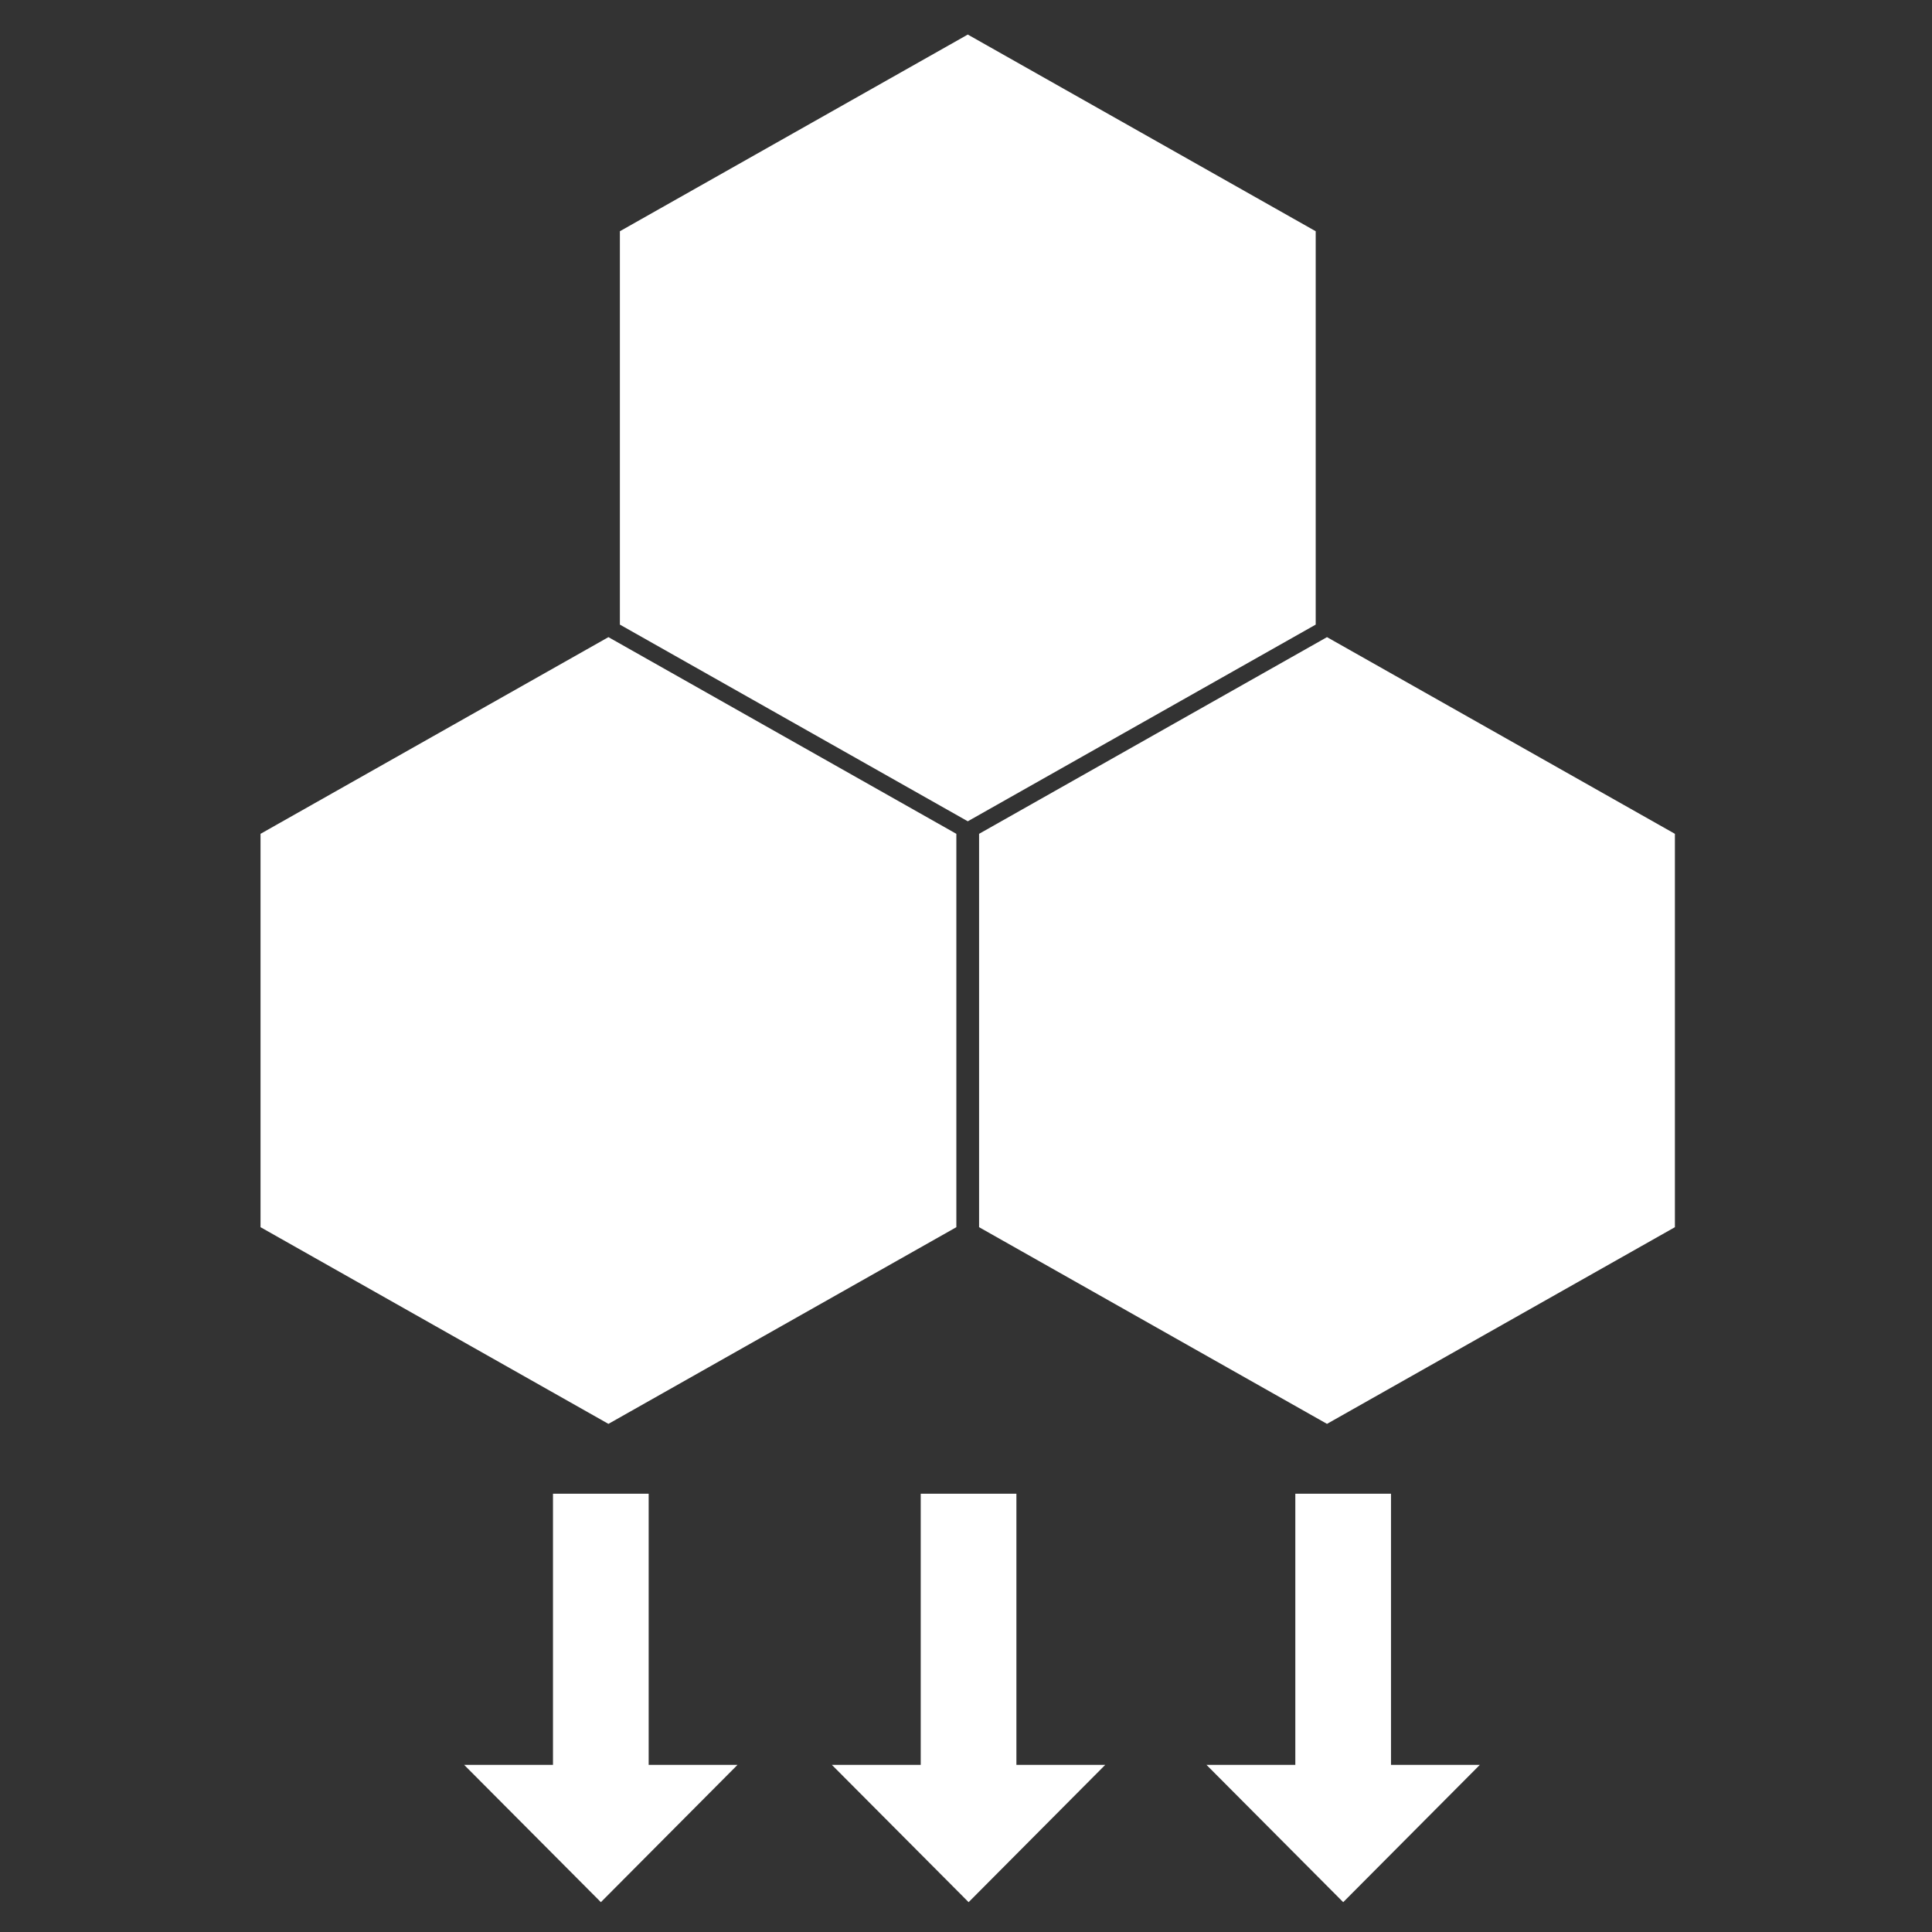 <?xml version="1.0" encoding="UTF-8" standalone="no"?>
<!DOCTYPE svg PUBLIC "-//W3C//DTD SVG 1.1//EN" "http://www.w3.org/Graphics/SVG/1.1/DTD/svg11.dtd">
<svg width="100%" height="100%" viewBox="0 0 20 20" version="1.1" xmlns="http://www.w3.org/2000/svg" xmlns:xlink="http://www.w3.org/1999/xlink" xml:space="preserve" xmlns:serif="http://www.serif.com/" style="fill-rule:evenodd;clip-rule:evenodd;stroke-linejoin:round;stroke-miterlimit:2;">
    <rect x="0" y="0" width="20" height="20" fill="#333333" stroke="none"/>
    <g transform="matrix(0.048,0,0,0.047,-2.116,0.336)">
        <g transform="matrix(1,0,0,1,44.792,59.551)">
            <path d="M130.511,73.633L205.544,116.953L205.544,203.593L130.511,246.914L55.479,203.593L55.479,116.953L130.511,73.633Z" style="fill:white;"/>
        </g>
        <g transform="matrix(1,0,0,1,199.76,59.551)">
            <path d="M130.511,73.633L205.544,116.953L205.544,203.593L130.511,246.914L55.479,203.593L55.479,116.953L130.511,73.633Z" style="fill:white;"/>
        </g>
        <g transform="matrix(5.35621e-16,8.975,-20.865,1.31087e-15,541.772,292.823)">
            <path d="M3.234,18.137L3.234,17.148L9.889,17.148L9.889,16.23L13.258,17.642L9.889,19.055L9.889,18.137L3.234,18.137Z" style="fill:white;"/>
        </g>
        <g transform="matrix(5.35621e-16,8.975,-20.865,1.31087e-15,621.08,292.823)">
            <path d="M3.234,18.137L3.234,17.148L9.889,17.148L9.889,16.23L13.258,17.642L9.889,19.055L9.889,18.137L3.234,18.137Z" style="fill:white;"/>
        </g>
        <g transform="matrix(5.35621e-16,8.975,-20.865,1.31087e-15,701.868,292.823)">
            <path d="M3.234,18.137L3.234,17.148L9.889,17.148L9.889,16.23L13.258,17.642L9.889,19.055L9.889,18.137L3.234,18.137Z" style="fill:white;"/>
        </g>
    </g>
    <g transform="matrix(0.048,0,0,0.047,3.754,-3.103)">
        <path d="M130.511,73.633L205.544,116.953L205.544,203.593L130.511,246.914L55.479,203.593L55.479,116.953L130.511,73.633Z" style="fill:white;"/>
    </g>
</svg>
